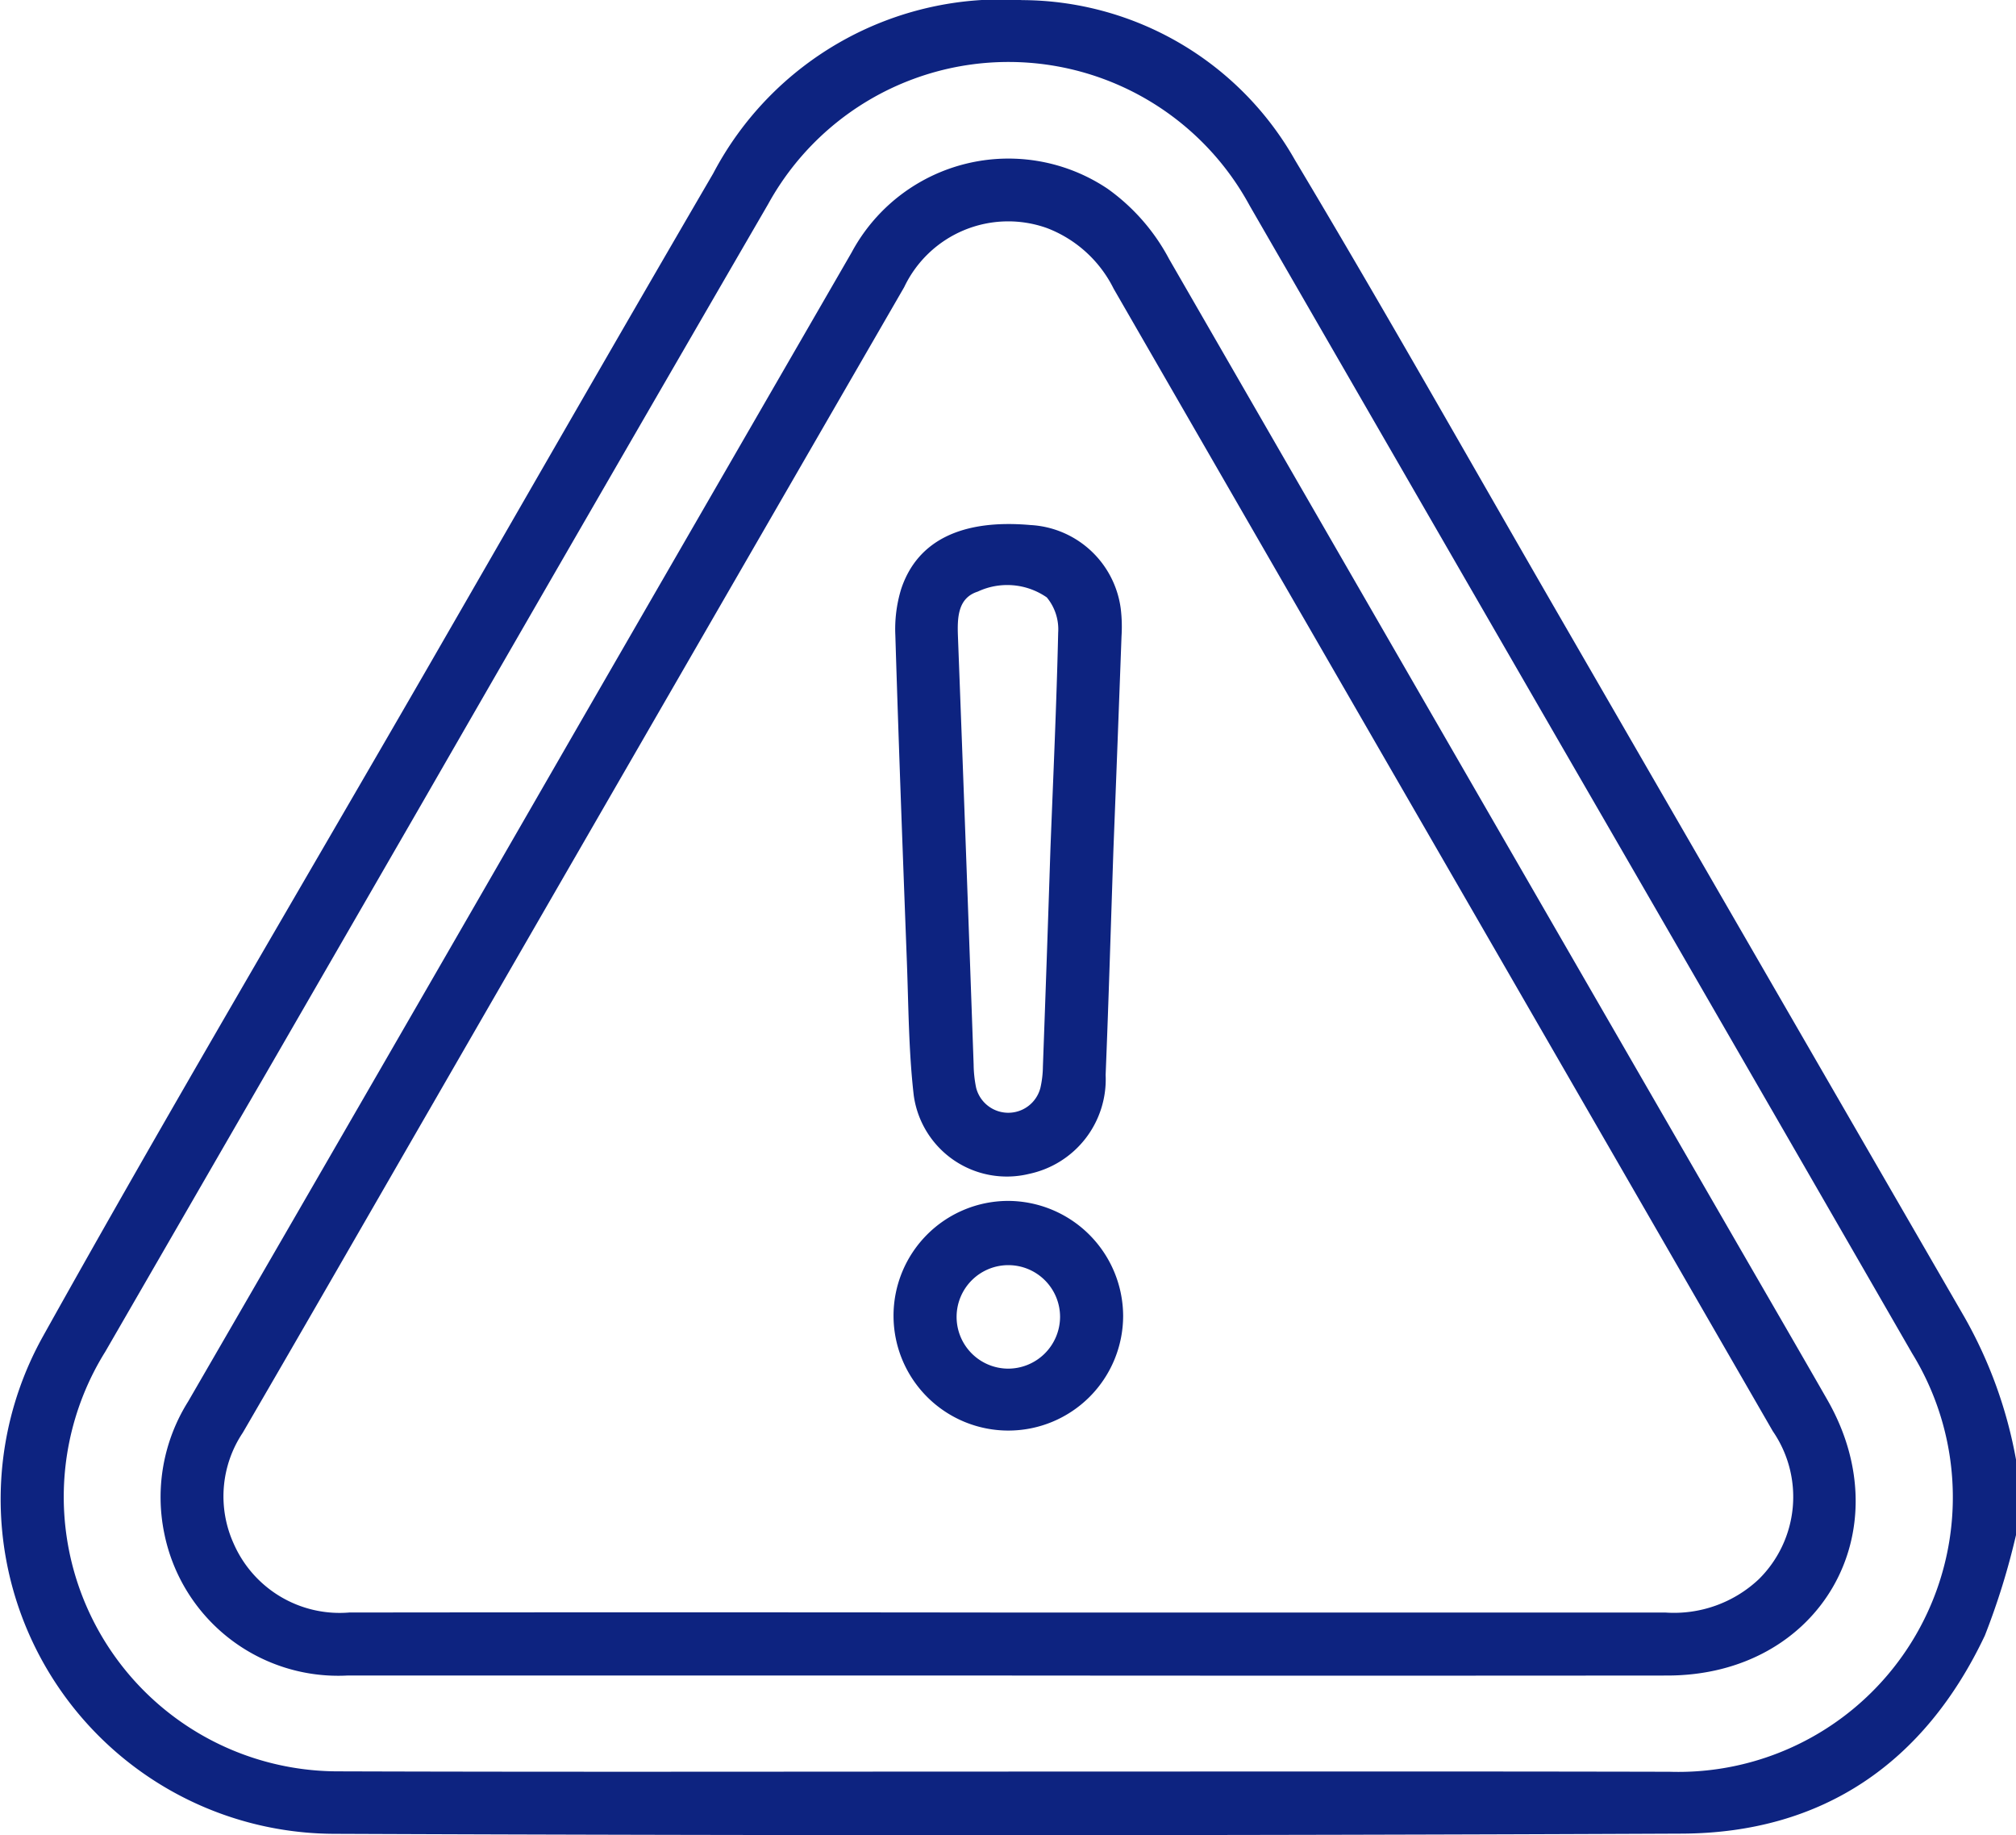 <svg xmlns="http://www.w3.org/2000/svg" width="72.208" height="65.72" viewBox="0 0 72.208 65.72">
  <g id="Grupo_134841" data-name="Grupo 134841" transform="translate(-9922 7950.512)">
    <g id="Grupo_132734" data-name="Grupo 132734" transform="translate(5614.387 -8714.544)">
      <path id="Trazado_188577" data-name="Trazado 188577" d="M4379.821,819a25.649,25.649,0,0,1-1.116,3.6c-2.155,4.552-5.8,7.07-10.847,7.092q-24.136.107-48.273.007a11.982,11.982,0,0,1-10.441-17.8c4.491-8.054,9.19-15.991,13.8-23.979,3.4-5.894,6.787-11.8,10.214-17.677a11.647,11.647,0,0,1,11.062-6.207,11.276,11.276,0,0,1,9.775,5.726c3.241,5.416,6.34,10.917,9.5,16.383q7.237,12.527,14.479,25.05a16.116,16.116,0,0,1,1.851,5.124Zm-36.089,8.47c7.893,0,15.786-.011,23.679.007a9.835,9.835,0,0,0,8.686-14.989q-6.344-11.01-12.707-22.009-5.509-9.54-11.017-19.083a9.825,9.825,0,0,0-17.249-.052q-6.218,10.717-12.4,21.458-5.667,9.816-11.338,19.629a9.829,9.829,0,0,0,8.38,15.031C4327.758,827.488,4335.745,827.47,4343.732,827.471Z" fill="#0d2380"/>
      <path id="Trazado_188578" data-name="Trazado 188578" d="M4368.481,848.443q-11.84,0-23.681,0a6.352,6.352,0,0,1-6.548-5.076,6.431,6.431,0,0,1,.849-4.732q6.987-12.062,13.944-24.143,4.91-8.506,9.824-17.01a6.375,6.375,0,0,1,9.166-2.28,7.26,7.26,0,0,1,2.205,2.519q10.165,17.626,20.341,35.245c1.08,1.87,2.165,3.737,3.238,5.61,2.7,4.719-.276,9.861-5.729,9.867Q4380.287,848.453,4368.481,848.443Zm-.072-2.256q11.8,0,23.605,0a4.429,4.429,0,0,0,3.348-1.194,4.144,4.144,0,0,0,.5-5.3q-7.016-12.164-14.04-24.325-4.786-8.291-9.568-16.584a4.432,4.432,0,0,0-2.39-2.173,4.125,4.125,0,0,0-5.113,2.115q-8.506,14.719-17,29.442c-2.229,3.861-4.449,7.727-6.691,11.58a4.1,4.1,0,0,0-.327,3.967,4.143,4.143,0,0,0,4.143,2.471Q4356.642,846.173,4368.41,846.187Z" transform="translate(-24.752 -24.412)" fill="#0d2380"/>
      <path id="Trazado_188579" data-name="Trazado 188579" d="M4485.684,875.284c-.092,2.7-.17,5.4-.28,8.1a3.46,3.46,0,0,1-2.736,3.543,3.366,3.366,0,0,1-4.137-2.81c-.183-1.582-.186-3.186-.246-4.781-.148-3.9-.294-7.793-.413-11.69a4.891,4.891,0,0,1,.208-1.659c.577-1.743,2.179-2.51,4.631-2.293a3.449,3.449,0,0,1,3.235,3,5.417,5.417,0,0,1,.027.984Q4485.834,871.482,4485.684,875.284Zm-2.257,0c.1-2.579.219-5.157.277-7.736a1.789,1.789,0,0,0-.407-1.262,2.486,2.486,0,0,0-2.476-.207c-.713.227-.732.932-.707,1.6q.292,7.665.562,15.331a4.347,4.347,0,0,0,.09.836,1.188,1.188,0,0,0,2.3.008,3.578,3.578,0,0,0,.091-.765Q4483.3,879.191,4483.427,875.287Z" transform="translate(-138.19 -80.861)" fill="#0d2380"/>
      <path id="Trazado_188580" data-name="Trazado 188580" d="M4485.765,996.467a4.112,4.112,0,1,1-4.133-4.11A4.134,4.134,0,0,1,4485.765,996.467Zm-2.259.048a1.853,1.853,0,1,0-1.9,1.848A1.861,1.861,0,0,0,4483.506,996.515Z" transform="translate(-137.924 -185.322)" fill="#0d2380"/>
    </g>
  </g>
</svg>
